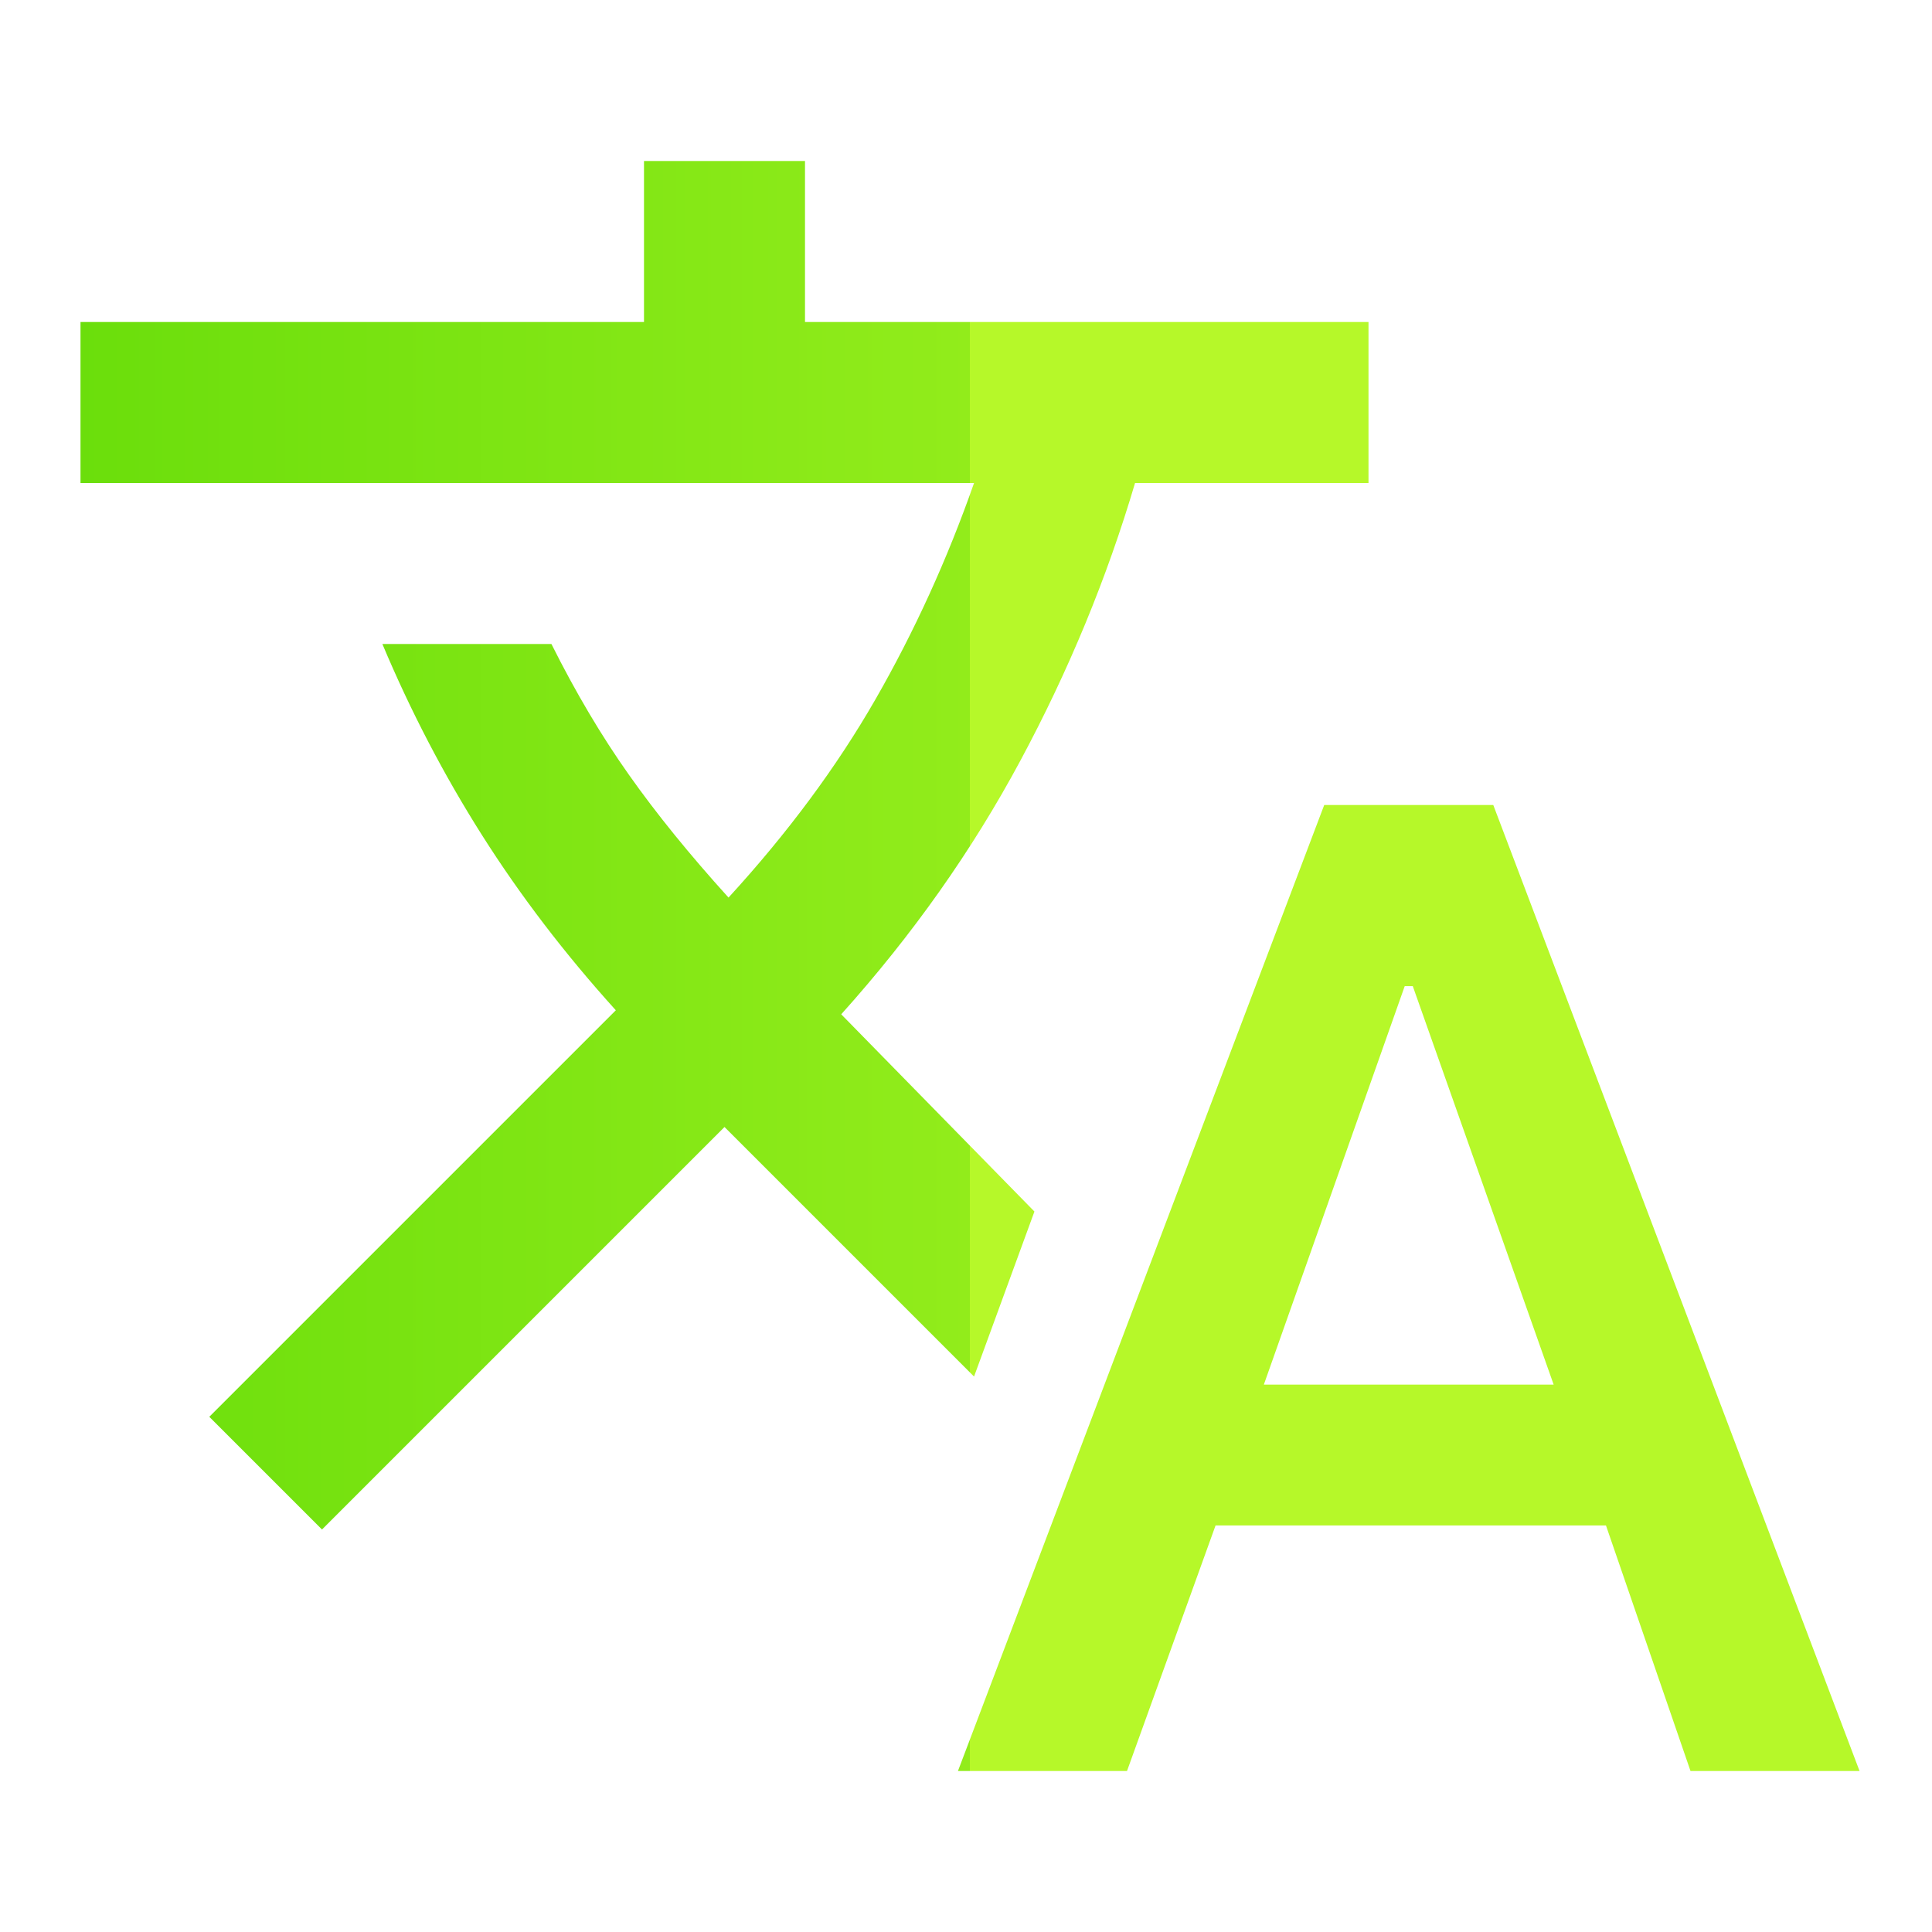 <svg width="24" height="24" viewBox="0 0 24 24" fill="none" xmlns="http://www.w3.org/2000/svg">
<mask id="mask0_4_349" style="mask-type:alpha" maskUnits="userSpaceOnUse" x="0" y="0" width="24" height="24">
<rect width="24" height="24" fill="#D9D9D9"/>
</mask>
<g mask="url(#mask0_4_349)">
<path d="M11.9 22L16.45 10H18.55L23.1 22H21L19.95 18.95H15.1L14 22H11.9ZM15.7 17.2H19.3L17.55 12.25H17.45L15.7 17.2ZM4 19L2.6 17.6L7.65 12.55C7.017 11.85 6.463 11.125 5.988 10.375C5.513 9.625 5.1 8.833 4.75 8H6.85C7.15 8.6 7.471 9.142 7.813 9.625C8.154 10.108 8.567 10.617 9.05 11.15C9.783 10.35 10.392 9.529 10.875 8.688C11.358 7.846 11.767 6.95 12.1 6H1V4H8V2H10V4H17V6H14.1C13.75 7.183 13.275 8.333 12.675 9.45C12.075 10.567 11.333 11.617 10.45 12.6L12.85 15.05L12.1 17.1L9 14L4 19Z" fill="url(#paint0_linear_4_349)"/>
</g>
<defs>
<linearGradient id="paint0_linear_4_349" x1="12.05" y1="2" x2="-0.105" y2="2" gradientUnits="userSpaceOnUse">
<stop stop-color="#B6F829"/>
<stop stop-color="#B6F829"/>
<stop stop-color="#B6F829"/>
<stop offset="0" stop-color="#B6F829"/>
<stop offset="0" stop-color="#92EC1B"/>
<stop offset="1" stop-color="#67DD0A"/>
</linearGradient>
</defs>
</svg>
